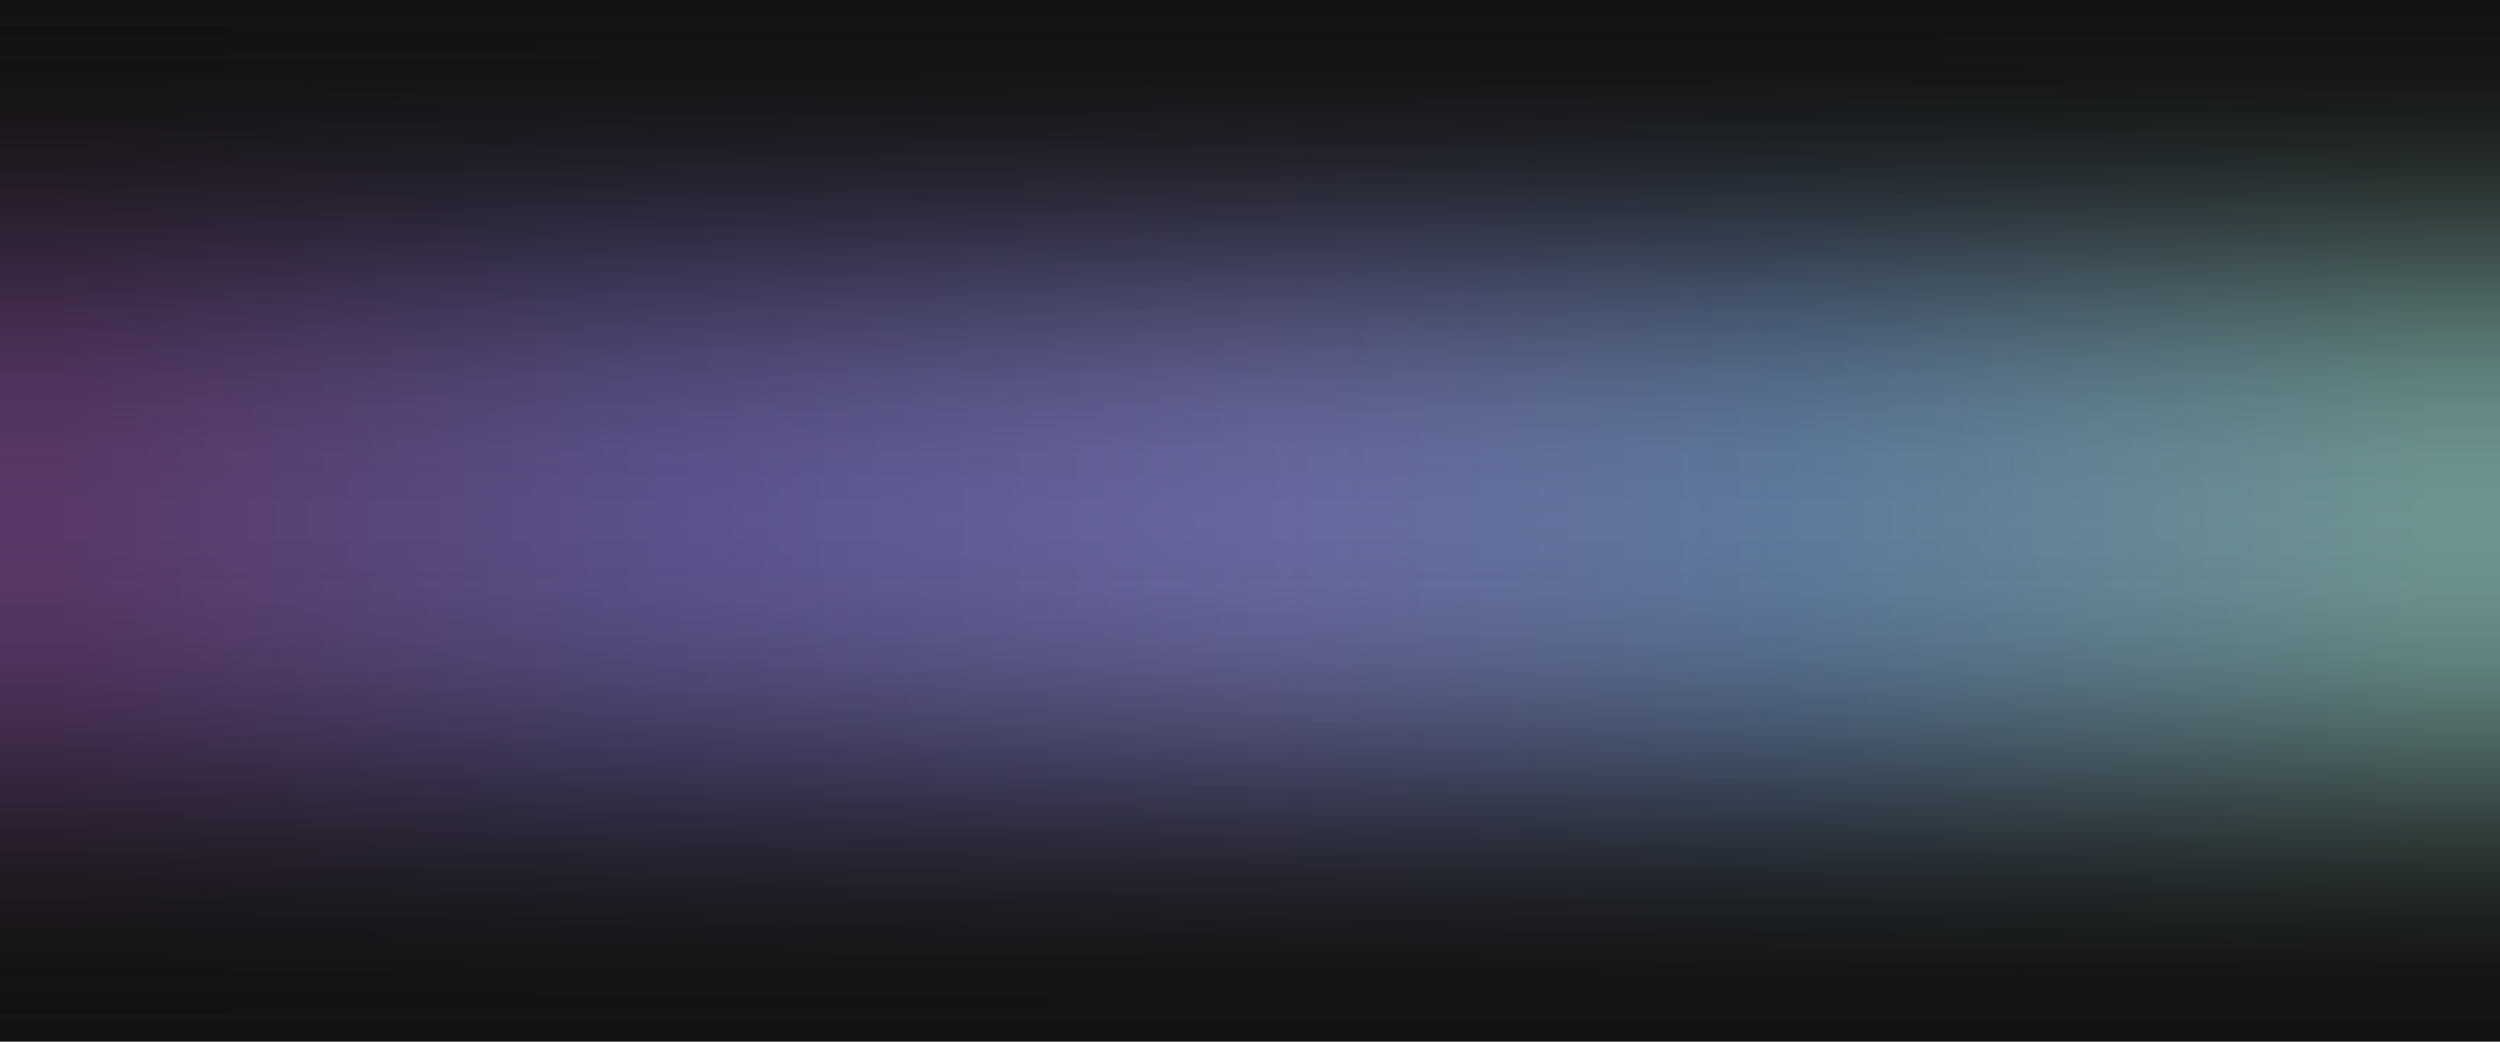 <svg width="1440" height="600" viewBox="0 0 1440 600" fill="none" xmlns="http://www.w3.org/2000/svg">
<rect y="15" width="1440" height="569" fill="url(#paint0_linear)"/>
<rect y="300" width="1440" height="300" fill="url(#paint1_linear)"/>
<rect width="1440" height="300" fill="url(#paint2_linear)"/>
<defs>
<linearGradient id="paint0_linear" x1="-9.69916e-07" y1="247.816" x2="1440" y2="247.816" gradientUnits="userSpaceOnUse">
<stop offset="0.021" stop-color="#583868"/>
<stop offset="0.266" stop-color="#5A528B"/>
<stop offset="0.505" stop-color="#67679E"/>
<stop offset="0.714" stop-color="#5E799D"/>
<stop offset="0.974" stop-color="#6D9490"/>
</linearGradient>
<linearGradient id="paint1_linear" x1="720" y1="300" x2="720" y2="600" gradientUnits="userSpaceOnUse">
<stop stop-color="#121211" stop-opacity="0"/>
<stop offset="0.067" stop-color="#121211" stop-opacity="0.01"/>
<stop offset="0.133" stop-color="#121211" stop-opacity="0.036"/>
<stop offset="0.2" stop-color="#121211" stop-opacity="0.082"/>
<stop offset="0.267" stop-color="#121211" stop-opacity="0.147"/>
<stop offset="0.333" stop-color="#121211" stop-opacity="0.232"/>
<stop offset="0.4" stop-color="#121211" stop-opacity="0.332"/>
<stop offset="0.467" stop-color="#121211" stop-opacity="0.443"/>
<stop offset="0.533" stop-color="#121211" stop-opacity="0.557"/>
<stop offset="0.6" stop-color="#121211" stop-opacity="0.668"/>
<stop offset="0.667" stop-color="#121211" stop-opacity="0.768"/>
<stop offset="0.733" stop-color="#121211" stop-opacity="0.853"/>
<stop offset="0.8" stop-color="#121211" stop-opacity="0.918"/>
<stop offset="0.867" stop-color="#121211" stop-opacity="0.964"/>
<stop offset="0.933" stop-color="#121211" stop-opacity="0.991"/>
<stop offset="1" stop-color="#121211"/>
</linearGradient>
<linearGradient id="paint2_linear" x1="720" y1="0" x2="720" y2="300" gradientUnits="userSpaceOnUse">
<stop stop-color="#121211"/>
<stop offset="0.067" stop-color="#121211" stop-opacity="0.991"/>
<stop offset="0.133" stop-color="#121211" stop-opacity="0.964"/>
<stop offset="0.2" stop-color="#121211" stop-opacity="0.918"/>
<stop offset="0.267" stop-color="#121211" stop-opacity="0.853"/>
<stop offset="0.333" stop-color="#121211" stop-opacity="0.768"/>
<stop offset="0.4" stop-color="#121211" stop-opacity="0.668"/>
<stop offset="0.467" stop-color="#121211" stop-opacity="0.557"/>
<stop offset="0.533" stop-color="#121211" stop-opacity="0.443"/>
<stop offset="0.6" stop-color="#121211" stop-opacity="0.332"/>
<stop offset="0.667" stop-color="#121211" stop-opacity="0.232"/>
<stop offset="0.733" stop-color="#121211" stop-opacity="0.147"/>
<stop offset="0.8" stop-color="#121211" stop-opacity="0.082"/>
<stop offset="0.867" stop-color="#121211" stop-opacity="0.036"/>
<stop offset="0.933" stop-color="#121211" stop-opacity="0.01"/>
<stop offset="1" stop-color="#121211" stop-opacity="0"/>
</linearGradient>
</defs>
</svg>
